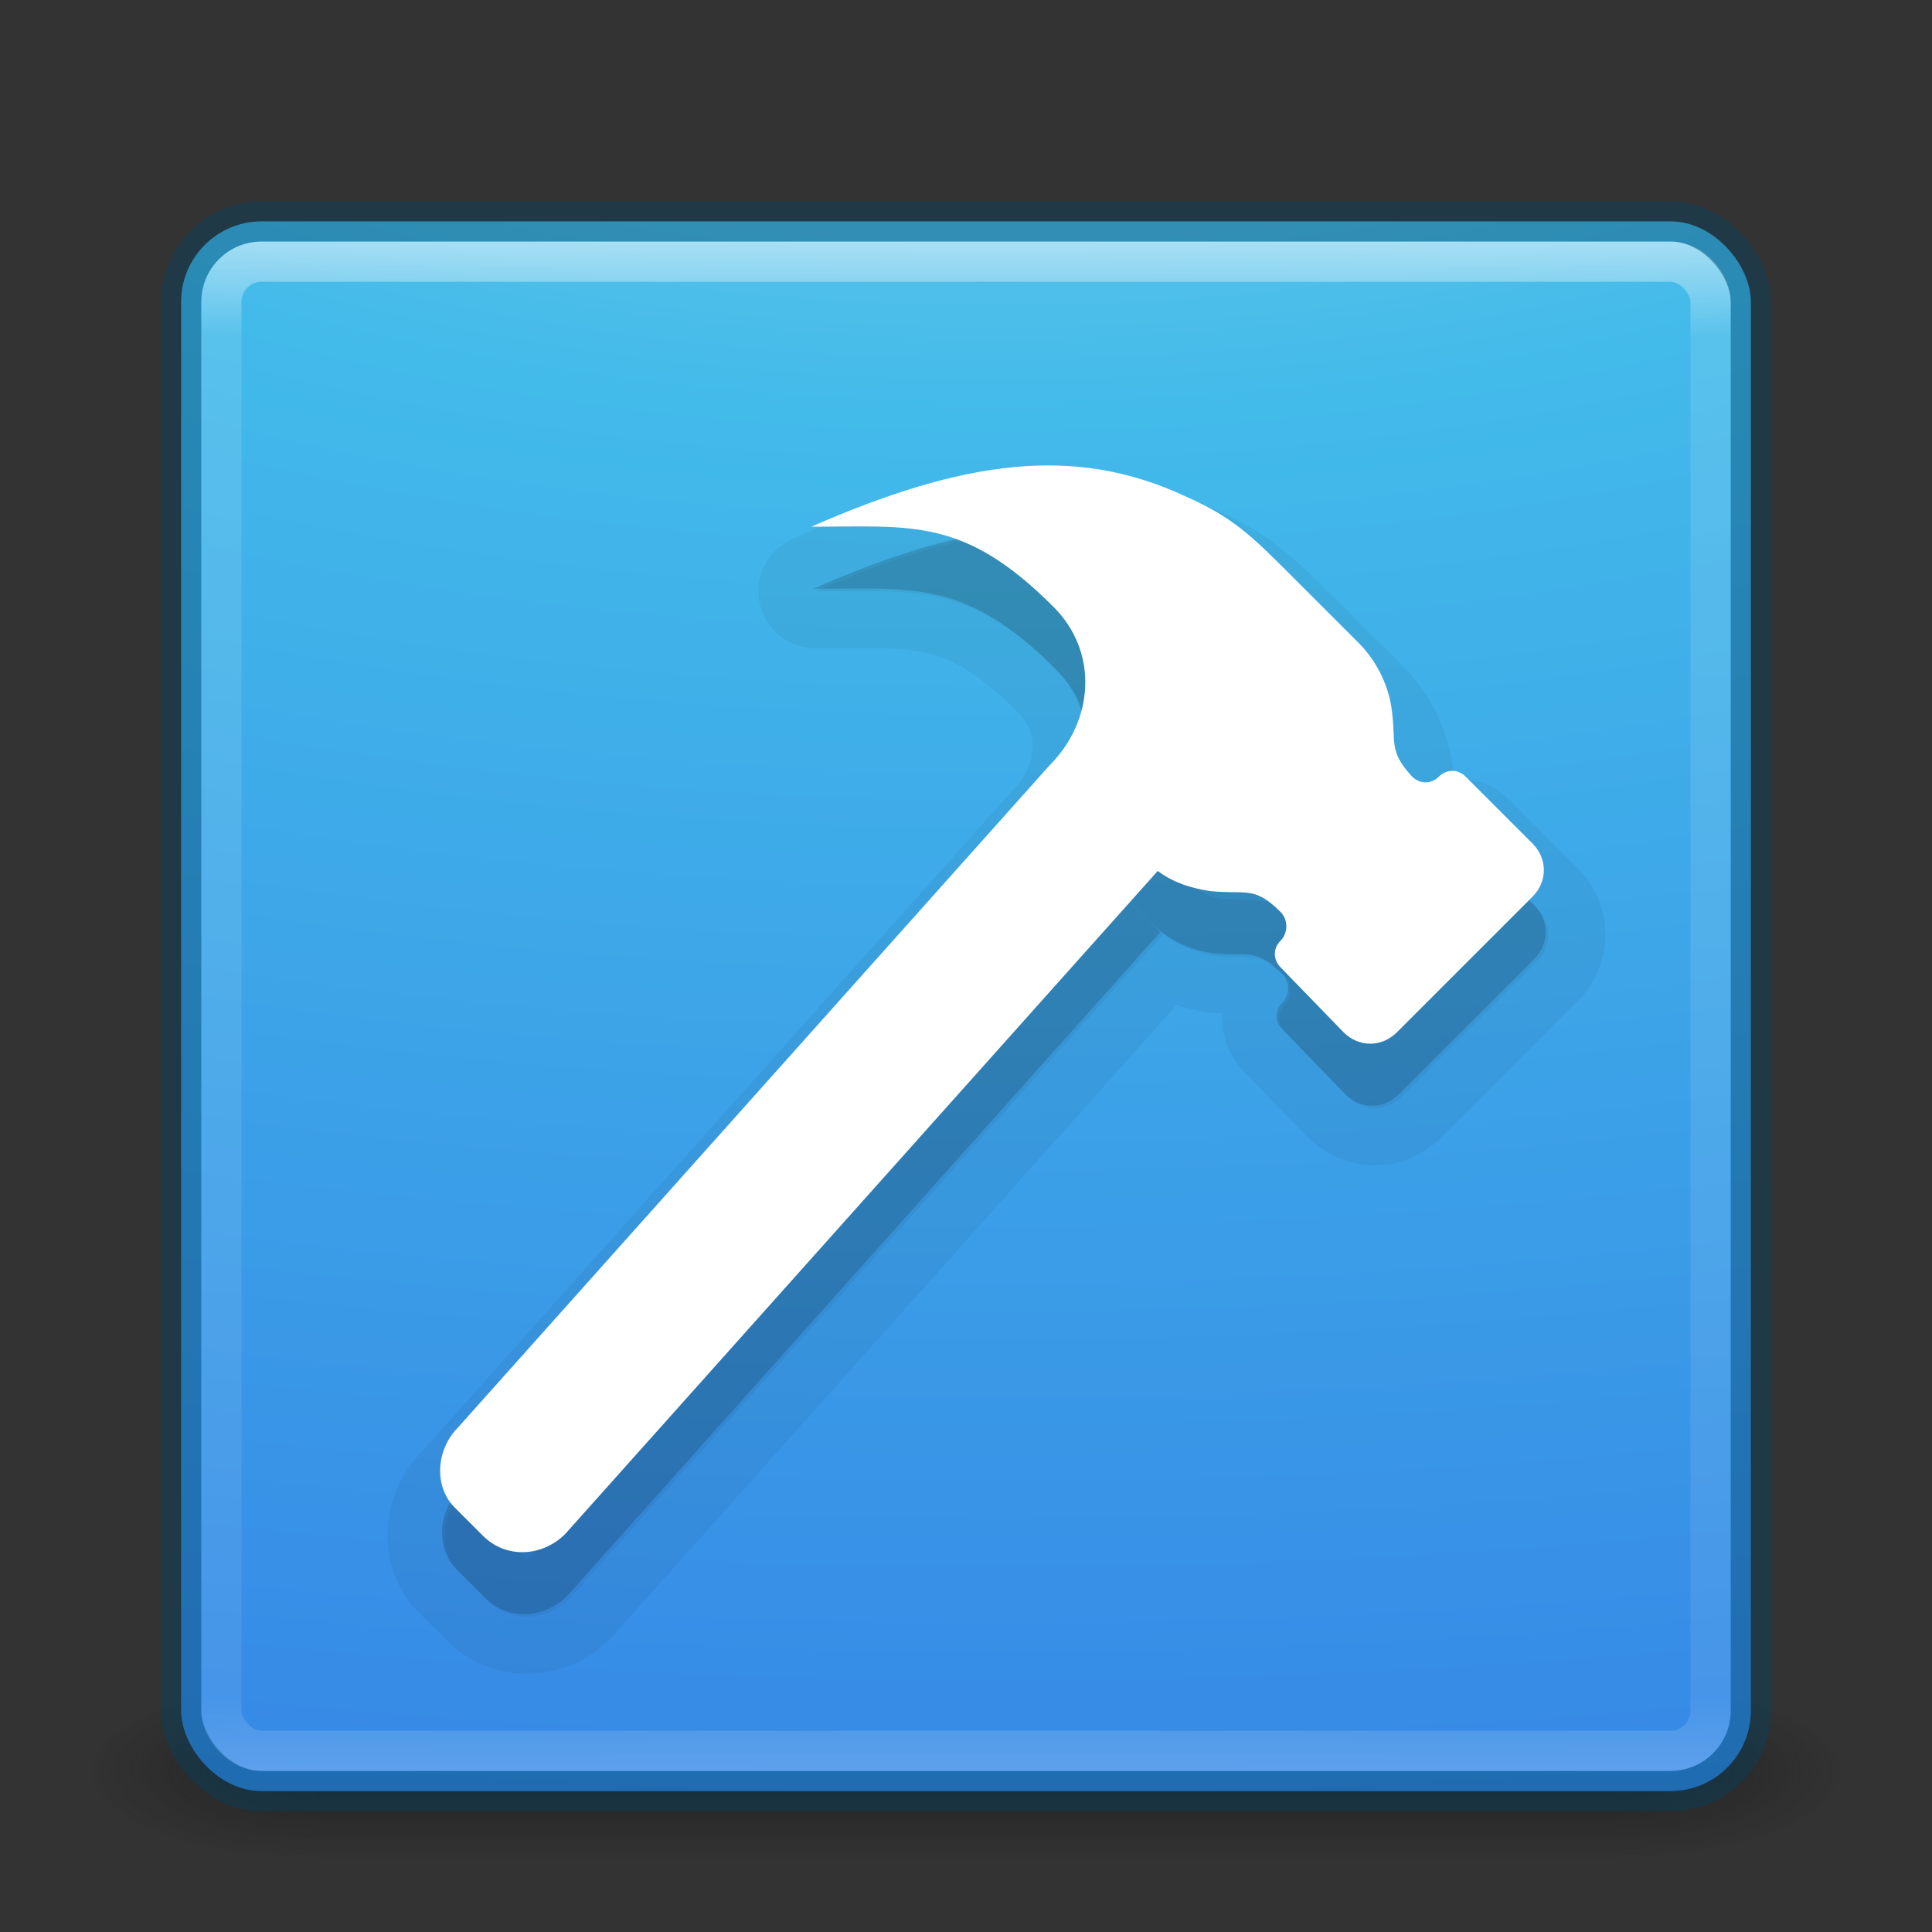 <?xml version="1.0" encoding="UTF-8" standalone="no"?>
<svg
   xmlns:dc="http://purl.org/dc/elements/1.1/"
   xmlns:cc="http://creativecommons.org/ns#"
   xmlns:rdf="http://www.w3.org/1999/02/22-rdf-syntax-ns#"
   xmlns:svg="http://www.w3.org/2000/svg"
   xmlns="http://www.w3.org/2000/svg"
   xmlns:xlink="http://www.w3.org/1999/xlink"
   xmlns:sodipodi="http://sodipodi.sourceforge.net/DTD/sodipodi-0.dtd"
   xmlns:inkscape="http://www.inkscape.org/namespaces/inkscape"
   height="48"
   width="48"
   id="svg3527"
   version="1.1"
   inkscape:version="0.91 r13725"
   sodipodi:docname="gnomeb.svg">
  <rect width="100%" height="100%" fill="#333333" stroke="none"/>
  <sodipodi:namedview
     pagecolor="#ffffff"
     bordercolor="#666666"
     borderopacity="1"
     objecttolerance="10"
     gridtolerance="10"
     guidetolerance="10"
     inkscape:pageopacity="0"
     inkscape:pageshadow="2"
     inkscape:window-width="1309"
     inkscape:window-height="705"
     id="namedview3583"
     showgrid="false"
     inkscape:zoom="2"
     inkscape:cx="-4.1506851"
     inkscape:cy="-23.702917"
     inkscape:window-x="1323"
     inkscape:window-y="70"
     inkscape:window-maximized="0"
     inkscape:current-layer="svg3527" />
  <defs
     id="defs3529">
    <linearGradient
       id="f"
       y2="43"
       gradientUnits="userSpaceOnUse"
       x2="24"
       gradientTransform="translate(0 1)"
       y1="5"
       x1="24">
      <stop
         stop-color="#fff"
         offset="0"
         id="stop3532" />
      <stop
         stop-color="#fff"
         stop-opacity=".235"
         offset=".063"
         id="stop3534" />
      <stop
         stop-color="#fff"
         stop-opacity=".157"
         offset=".951"
         id="stop3536" />
      <stop
         stop-color="#fff"
         stop-opacity=".392"
         offset="1"
         id="stop3538" />
    </linearGradient>
    <radialGradient
       id="e"
       fx="7.32"
       gradientUnits="userSpaceOnUse"
       cy="9.957"
       cx="7.85"
       gradientTransform="matrix(0 5.919 -11.66 0 140.93 -53.462)"
       r="12.672">
      <stop
         stop-color="#90dbec"
         offset="0"
         id="stop3541" />
      <stop
         stop-color="#42baea"
         offset=".262"
         id="stop3543" />
      <stop
         stop-color="#3689e6"
         offset=".705"
         id="stop3545" />
      <stop
         stop-color="#2b63a0"
         offset="1"
         id="stop3547" />
    </radialGradient>
    <radialGradient
       id="b"
       xlink:href="#a"
       gradientUnits="userSpaceOnUse"
       cy="43.5"
       cx="4.993"
       gradientTransform="matrix(2.004 0 0 1.4 27.988 -17.4)"
       r="2.5" />
    <linearGradient
       id="a">
      <stop
         stop-color="#181818"
         offset="0"
         id="stop3551" />
      <stop
         stop-color="#181818"
         stop-opacity="0"
         offset="1"
         id="stop3553" />
    </linearGradient>
    <radialGradient
       id="c"
       xlink:href="#a"
       gradientUnits="userSpaceOnUse"
       cy="43.5"
       cx="4.993"
       gradientTransform="matrix(2.004 0 0 1.4 -20.012 -104.4)"
       r="2.5" />
    <linearGradient
       id="d"
       y2="39.999"
       gradientUnits="userSpaceOnUse"
       x2="25.058"
       y1="47.028"
       x1="25.058">
      <stop
         stop-color="#181818"
         stop-opacity="0"
         offset="0"
         id="stop3557" />
      <stop
         stop-color="#181818"
         offset=".5"
         id="stop3559" />
      <stop
         stop-color="#181818"
         stop-opacity="0"
         offset="1"
         id="stop3561" />
    </linearGradient>
  </defs>
  <g
     opacity=".6"
     id="g3563">
    <path
       fill="url(#b)"
       d="M38 40h5v7h-5z"
       transform="matrix(1.158 0 0 .643 -3.79 16.036)"
       id="path3565" />
    <path
       transform="matrix(-1.158 0 0 -.643 -3.79 16.036)"
       fill="url(#c)"
       d="M-10-47h5v7h-5z"
       id="path3567" />
    <path
       fill="url(#d)"
       d="M10 40h28v7H10z"
       transform="matrix(1.158 0 0 .643 -3.79 16.036)"
       id="path3569" />
  </g>
  <rect
     rx="2"
     ry="2"
     height="39"
     width="39"
     y="5.5"
     x="4.5"
     id="rect3571"
     fill="url(#e)"
     color="#000" />
  <path
     inkscape:connector-curvature="0"
     style="opacity:0.05;fill-opacity:1;stroke:#000000;stroke-width:2.84;stroke-linecap:round;stroke-linejoin:round;stroke-miterlimit:4;stroke-dasharray:none;stroke-opacity:1"
     d="m 26.189,20.614 c 1.09,-1.09 1.232,-2.796 0.095,-3.934 -2.228,-2.228 -3.507,-1.991 -6.019,-1.991 3.792,-1.659 6.541,-2.038 9.29,-0.758 1.185,0.521 1.659,0.995 2.607,1.943 l 1.706,1.706 c 0.427,0.427 0.711,0.995 0.806,1.564 0.142,0.901 -0.095,1.09 0.521,1.754 0.19,0.19 0.474,0.19 0.664,0 0.19,-0.19 0.474,-0.19 0.664,0 l 1.659,1.659 c 0.379,0.379 0.379,0.948 0,1.327 l -3.365,3.365 c -0.379,0.379 -0.948,0.379 -1.327,0 l -1.564,-1.612 c -0.19,-0.19 -0.19,-0.474 0,-0.664 0.19,-0.19 0.19,-0.521 0,-0.711 -0.664,-0.664 -0.853,-0.427 -1.754,-0.521 -0.616,-0.095 -1.121,-0.357 -1.547,-0.784 M 26.189,20.614 28.756,23.09 26.189,20.614 11.496,37.061 c -0.569,0.569 -0.616,1.517 -0.047,2.038 l 0.664,0.664 c 0.569,0.569 1.469,0.521 2.038,-0.047 L 28.89,23.221"
     id="path15-0"
     sodipodi:nodetypes="csccssccsssssccsscccccccscc" />
  <rect
     opacity=".5"
     stroke-linejoin="round"
     rx="1"
     ry="1"
     height="37"
     width="37"
     stroke="url(#f)"
     stroke-linecap="round"
     y="6.5"
     x="5.5"
     fill="none"
     id="rect3573" />
  <rect
     opacity=".4"
     stroke-linejoin="round"
     style="isolation:auto;mix-blend-mode:normal"
     rx="2"
     ry="2"
     height="39"
     width="39"
     stroke="#004264"
     stroke-linecap="round"
     y="5.5"
     x="4.5"
     color="#000"
     fill="none"
     id="rect3575" />
  <path
     inkscape:connector-curvature="0"
     style="opacity:0.15;fill-opacity:1"
     d="m 26.126,20.552 c 1.09,-1.09 1.232,-2.796 0.095,-3.934 -2.228,-2.228 -3.507,-1.991 -6.019,-1.991 3.792,-1.659 6.541,-2.038 9.29,-0.758 1.185,0.521 1.659,0.995 2.607,1.943 l 1.706,1.706 c 0.427,0.427 0.711,0.995 0.806,1.564 0.142,0.901 -0.095,1.09 0.521,1.754 0.19,0.19 0.474,0.19 0.664,0 0.19,-0.19 0.474,-0.19 0.664,0 l 1.659,1.659 c 0.379,0.379 0.379,0.948 0,1.327 L 34.752,27.187 c -0.379,0.379 -0.948,0.379 -1.327,0 l -1.564,-1.612 c -0.19,-0.19 -0.19,-0.474 0,-0.664 0.19,-0.19 0.19,-0.521 0,-0.711 -0.664,-0.664 -0.853,-0.427 -1.754,-0.521 -0.616,-0.095 -1.121,-0.357 -1.547,-0.784 l -2.434,-2.345"
     id="path15-2"
     sodipodi:nodetypes="csccssccsssssccssccc" />
  <path
     inkscape:connector-curvature="0"
     style="opacity:1;fill:#ffffff;fill-opacity:1"
     d="m 26.079,19.011 c 1.09,-1.09 1.232,-2.796 0.095,-3.934 -2.228,-2.228 -3.507,-1.991 -6.019,-1.991 3.792,-1.659 6.541,-2.038 9.29,-0.758 1.185,0.521 1.659,0.995 2.607,1.943 l 1.706,1.706 c 0.427,0.427 0.711,0.995 0.806,1.564 0.142,0.901 -0.095,1.09 0.521,1.754 0.19,0.19 0.474,0.19 0.664,0 0.19,-0.19 0.474,-0.19 0.664,0 l 1.659,1.659 c 0.379,0.379 0.379,0.948 0,1.327 l -3.365,3.365 c -0.379,0.379 -0.948,0.379 -1.327,0 l -1.564,-1.612 c -0.19,-0.19 -0.19,-0.474 0,-0.664 0.19,-0.19 0.19,-0.521 0,-0.711 -0.664,-0.664 -0.853,-0.427 -1.754,-0.521 -0.616,-0.095 -1.121,-0.29 -1.547,-0.717 l -2.456,-2.345"
     id="path15"
     sodipodi:nodetypes="csccssccsssssccssccc" />
  <path
     inkscape:connector-curvature="0"
     style="opacity:0.15;fill-opacity:1"
     d="M 26.126,20.552 11.433,36.998 c -0.569,0.569 -0.616,1.517 -0.047,2.038 l 0.664,0.664 c 0.569,0.569 1.469,0.521 2.038,-0.047 L 28.828,23.158 Z"
     id="path17-7"
     sodipodi:nodetypes="cccsccc" />
  <path
     inkscape:connector-curvature="0"
     style="opacity:1;fill:#ffffff;fill-opacity:1"
     d="M 26.079,19.011 11.386,35.458 c -0.569,0.569 -0.616,1.517 -0.047,2.038 l 0.664,0.664 c 0.569,0.569 1.469,0.521 2.038,-0.047 l 14.74,-16.494 z"
     id="path17"
     sodipodi:nodetypes="cccsccc" />
</svg>

